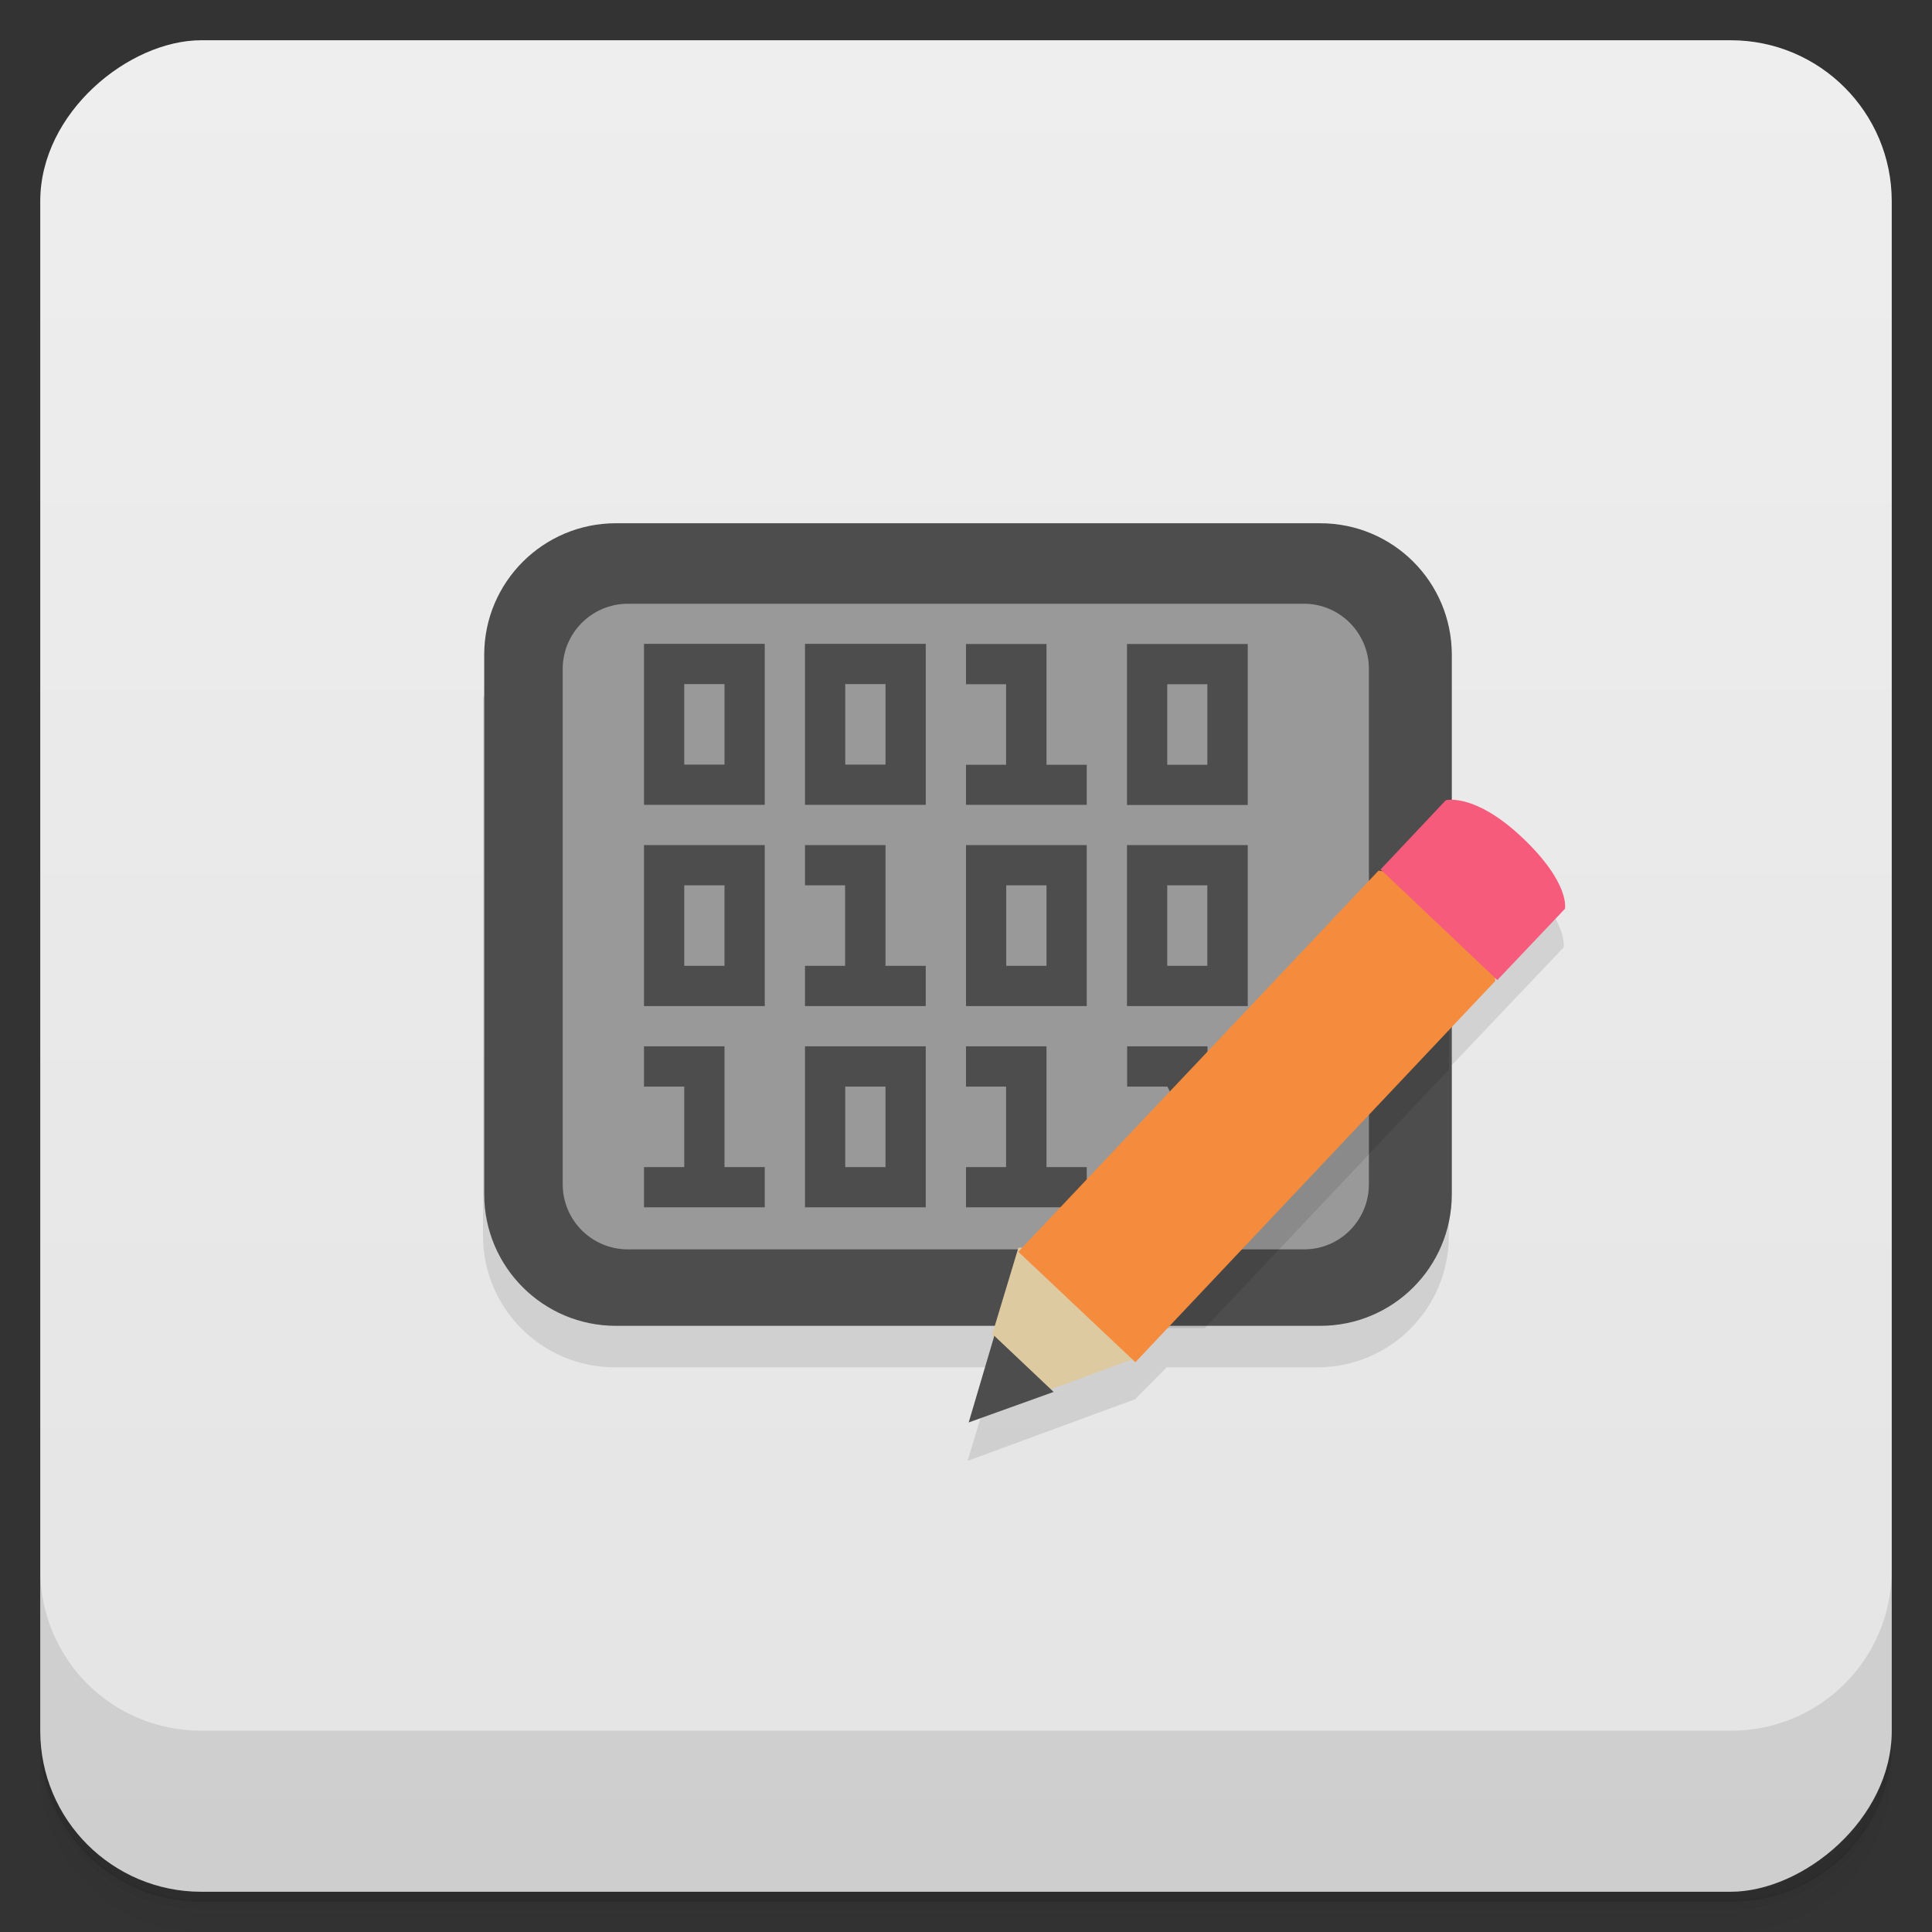 <svg version="1.1" viewBox="0 0 48 48" xmlns="http://www.w3.org/2000/svg">
 <rect x="0" y="0" width="48" height="48" fill="#333333" stroke="none"/>
 <defs>
  <linearGradient id="bg" x1="1" x2="47" style="" gradientTransform="translate(-48)" gradientUnits="userSpaceOnUse">
   <stop style="stop-color:#e4e4e4" offset="0"/>
   <stop style="stop-color:#eee" offset="1"/>
  </linearGradient>
 </defs>
 <path d="m1 43v0.25c0 2.22 1.78 4 4 4h38c2.22 0 4-1.78 4-4v-0.25c0 2.22-1.78 4-4 4h-38c-2.22 0-4-1.78-4-4zm0 0.5v0.5c0 2.22 1.78 4 4 4h38c2.22 0 4-1.78 4-4v-0.5c0 2.22-1.78 4-4 4h-38c-2.22 0-4-1.78-4-4z" style="opacity:.02"/>
 <path d="m1 43.2v0.25c0 2.22 1.78 4 4 4h38c2.22 0 4-1.78 4-4v-0.25c0 2.22-1.78 4-4 4h-38c-2.22 0-4-1.78-4-4z" style="opacity:.05"/>
 <path d="m1 43v0.25c0 2.22 1.78 4 4 4h38c2.22 0 4-1.78 4-4v-0.25c0 2.22-1.78 4-4 4h-38c-2.22 0-4-1.78-4-4z" style="opacity:.1"/>
 <rect transform="rotate(-90)" x="-47" y="1" width="46" height="46" rx="4" style="fill:url(#bg)"/>
 <path d="m12 17.3v13.4c0 1.81 1.47 3.27 3.27 3.27h9.47l-0.699 2.32v0.004l4.16-1.53 0.785-0.793h3.74c1.81 0 3.27-1.46 3.27-3.27v-4.16l2.85-3s0.145-0.633-1.07-1.78z" style="opacity:.1"/>
 <path d="m15.3 13h17.5c1.81 0 3.27 1.46 3.27 3.27v13.4c0 1.81-1.46 3.27-3.27 3.27h-17.5c-1.8 0-3.27-1.46-3.27-3.27v-13.4c0-1.81 1.47-3.27 3.27-3.27" style="fill:#4d4d4d"/>
 <path d="m15.6 15c-0.894 0-1.62 0.726-1.62 1.62v12.8c0 0.894 0.722 1.62 1.62 1.62h16.8c0.89 0 1.61-0.722 1.61-1.62v-12.8c0-0.89-0.722-1.62-1.61-1.62zm12.4 1h3v4h-3zm-12-0.004h3v4h-3v-4zm4 0h3v4h-3v-4zm4 0.004h2v3h1v0.996h-3v-0.996h0.996v-2h-0.996zm5 1v2h0.996v-2zm-12-0.004v2h1v-2zm4 0v2h1v-2zm-5 4h3v4h-3v-4zm4 0h2v3h1v1h-3v-1h0.996v-2h-0.996v-1zm4 0h3v4h-3v-4zm4 0h3v4h-3v-4zm-11 1v2h1v-2zm8 0v2h1v-2zm4 0v2h0.996v-2zm-13 4h2v3h1v1h-3v-1h1v-2h-1v-1zm4 0h3v4h-3v-4zm4 0h2v3h1v1h-3v-1h0.996v-2h-0.996v-1zm4 0h2v3l-0.996-2h-1v-1zm-7 1v2h1v-2z" style="fill:#999"/>
 <path d="m1 39v4c0 2.22 1.78 4 4 4h38c2.22 0 4-1.78 4-4v-4c0 2.22-1.78 4-4 4h-38c-2.22 0-4-1.78-4-4z" style="opacity:.1"/>
 <path d="m26.3 33h3.63l6.07-6.43v-3.71z" style="opacity:.1"/>
 <path d="m25.3 31v4e-3l-0.646 2.14 0.311 0.83 1.14 0.543 2.1-0.771-0.242-2.77z" style="fill:#decaa0"/>
 <path d="m25.3 31.1 8.95-9.47 2.74 0.414 0.158 2.33-8.94 9.47" style="fill:#f58c3d"/>
 <path d="m34.3 21.6 2.9 2.75 1.68-1.77s0.145-0.633-1.07-1.78c-1.18-1.11-1.89-0.918-1.89-0.918l-1.63 1.73" style="fill:#f65b7c"/>
 <path d="m24.7 33.2-0.633 2.14 2.11-0.758-1.48-1.4" style="fill:#4d4d4d"/>
</svg>
